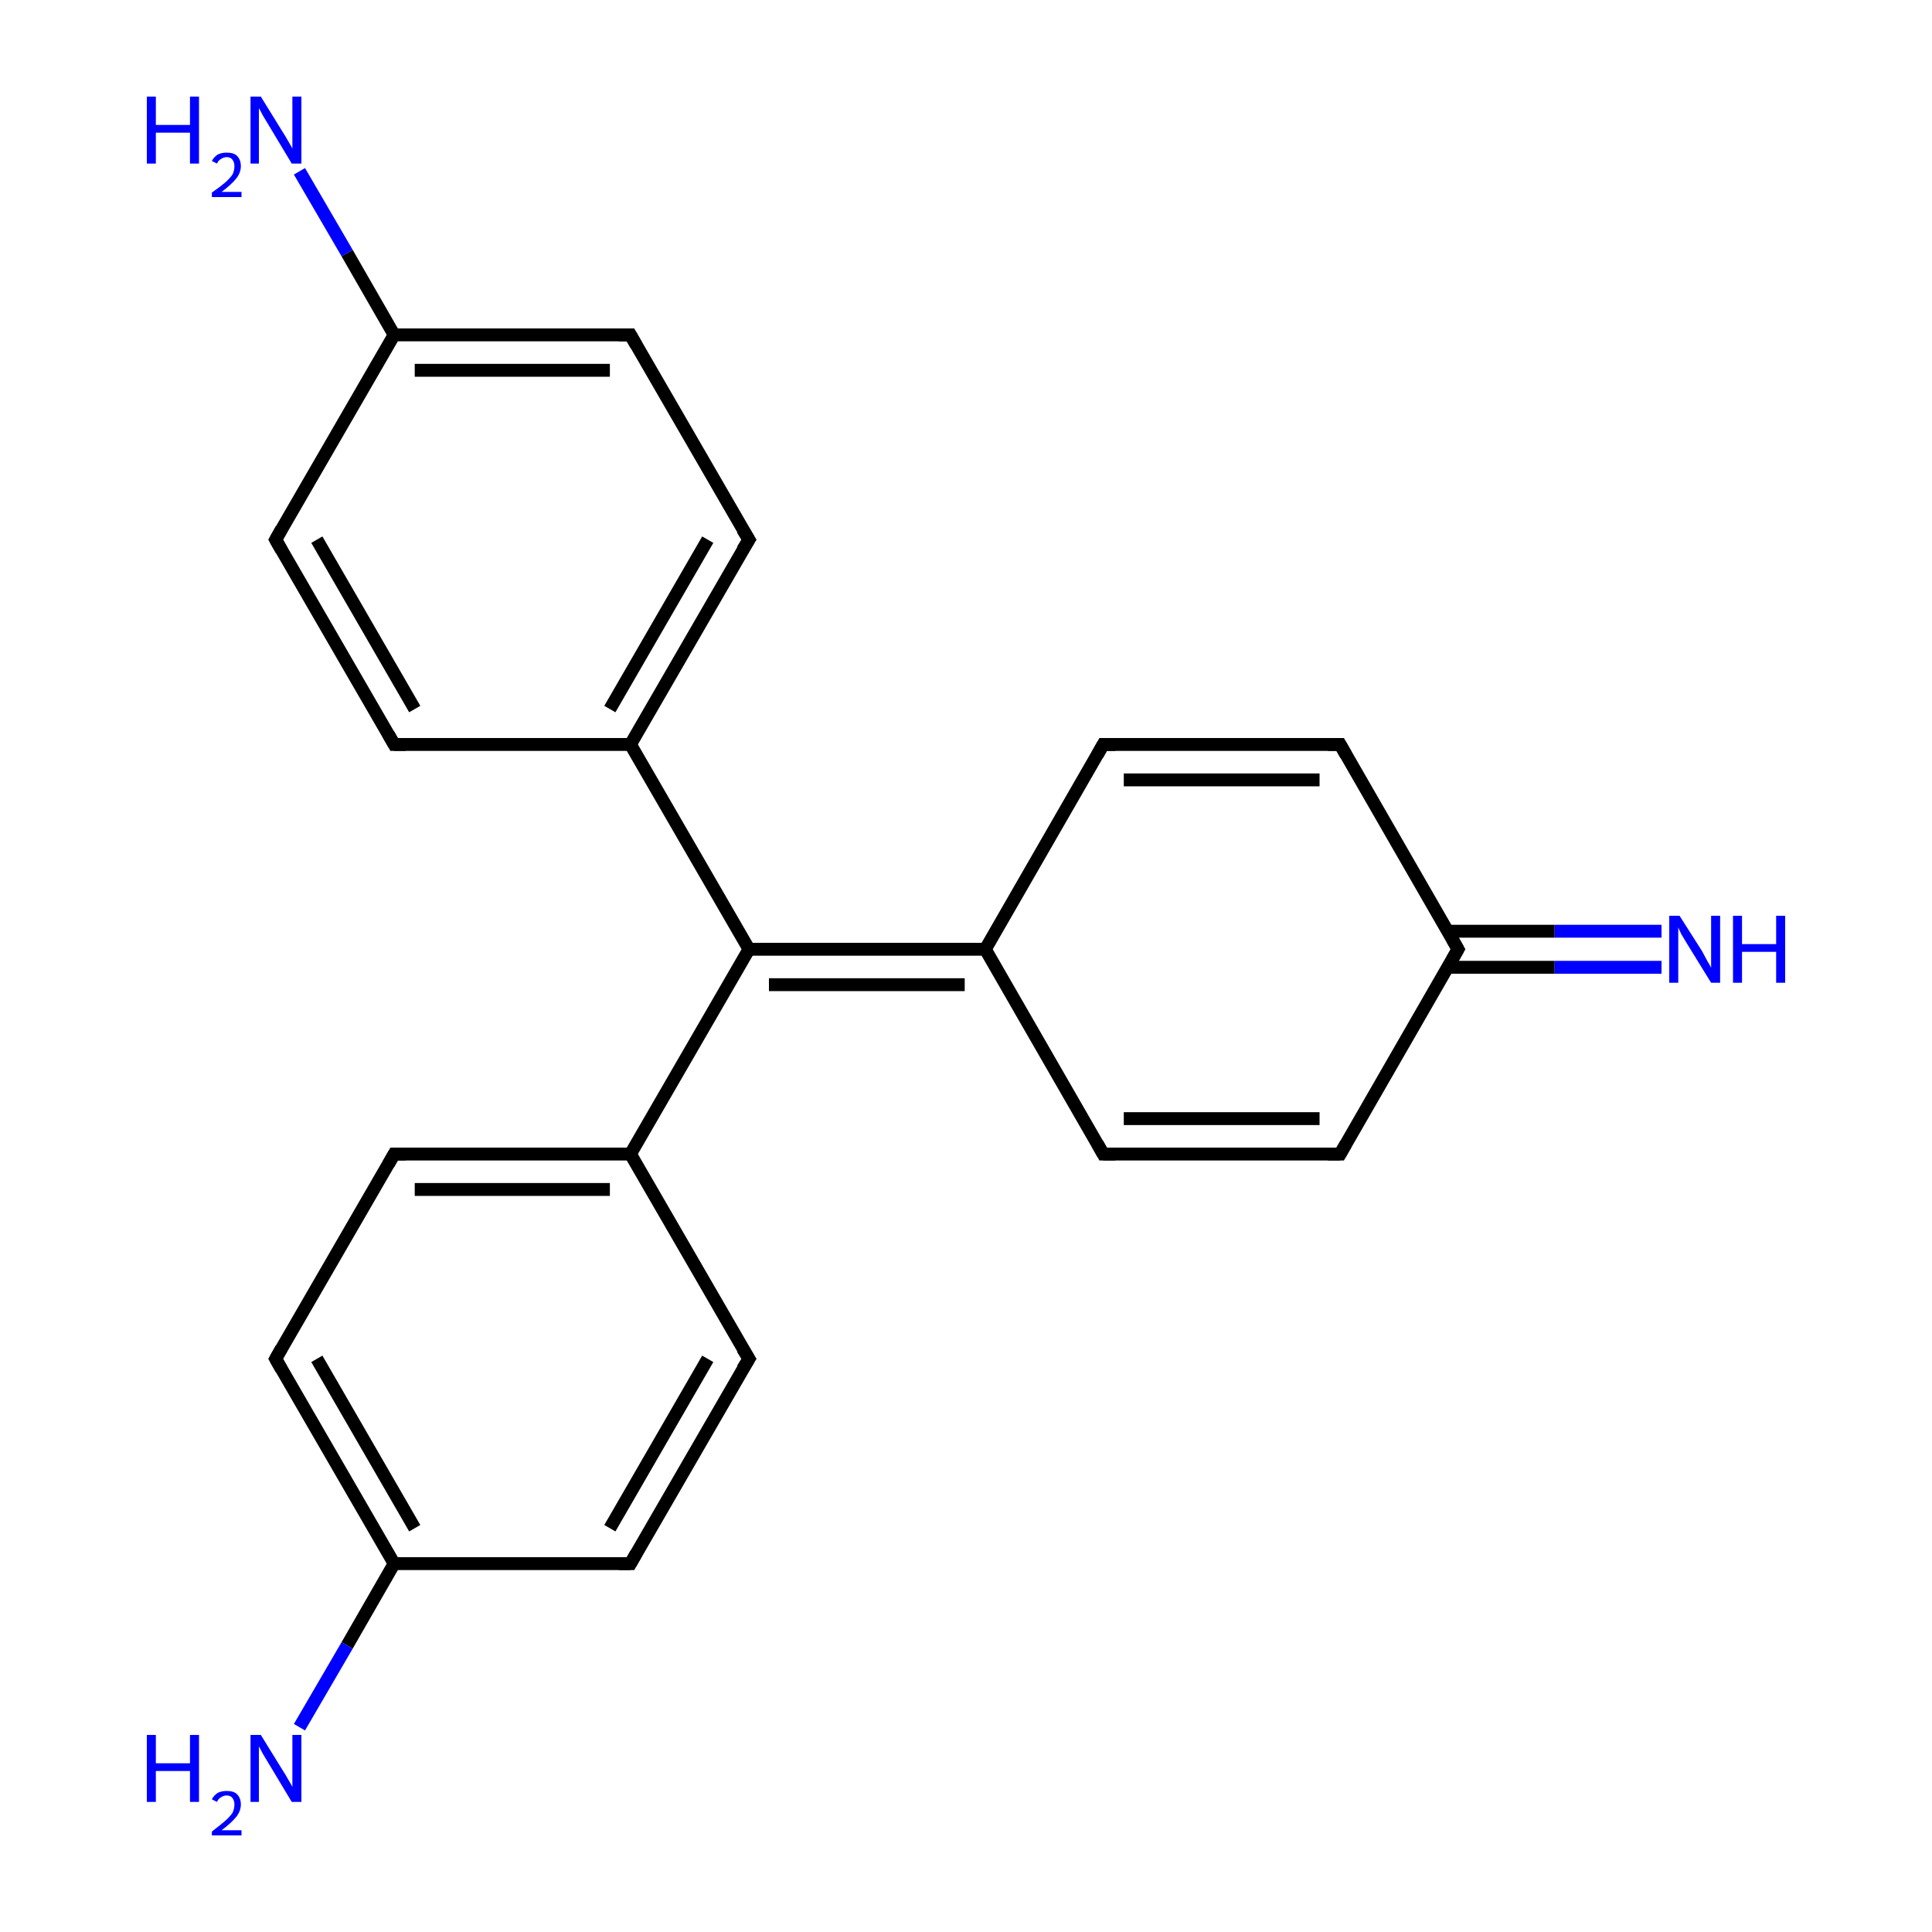 <?xml version='1.0' encoding='iso-8859-1'?>
<svg version='1.1' baseProfile='full'
              xmlns='http://www.w3.org/2000/svg'
                      xmlns:rdkit='http://www.rdkit.org/xml'
                      xmlns:xlink='http://www.w3.org/1999/xlink'
                  xml:space='preserve'
width='300px' height='300px' viewBox='0 0 300 300'>
<!-- END OF HEADER -->
<rect style='opacity:1.0;fill:#FFFFFF;stroke:none' width='300.0' height='300.0' x='0.0' y='0.0'> </rect>
<path class='bond-0 atom-0 atom-1' d='M 258.0,150.2 L 241.4,150.2' style='fill:none;fill-rule:evenodd;stroke:#0000FF;stroke-width:2.0px;stroke-linecap:butt;stroke-linejoin:miter;stroke-opacity:1' />
<path class='bond-0 atom-0 atom-1' d='M 241.4,150.2 L 224.8,150.2' style='fill:none;fill-rule:evenodd;stroke:#000000;stroke-width:2.0px;stroke-linecap:butt;stroke-linejoin:miter;stroke-opacity:1' />
<path class='bond-0 atom-0 atom-1' d='M 258.0,144.6 L 241.4,144.6' style='fill:none;fill-rule:evenodd;stroke:#0000FF;stroke-width:2.0px;stroke-linecap:butt;stroke-linejoin:miter;stroke-opacity:1' />
<path class='bond-0 atom-0 atom-1' d='M 241.4,144.6 L 224.8,144.6' style='fill:none;fill-rule:evenodd;stroke:#000000;stroke-width:2.0px;stroke-linecap:butt;stroke-linejoin:miter;stroke-opacity:1' />
<path class='bond-1 atom-1 atom-2' d='M 226.4,147.4 L 208.1,179.2' style='fill:none;fill-rule:evenodd;stroke:#000000;stroke-width:2.0px;stroke-linecap:butt;stroke-linejoin:miter;stroke-opacity:1' />
<path class='bond-2 atom-2 atom-3' d='M 208.1,179.2 L 171.3,179.2' style='fill:none;fill-rule:evenodd;stroke:#000000;stroke-width:2.0px;stroke-linecap:butt;stroke-linejoin:miter;stroke-opacity:1' />
<path class='bond-2 atom-2 atom-3' d='M 204.9,173.7 L 174.5,173.7' style='fill:none;fill-rule:evenodd;stroke:#000000;stroke-width:2.0px;stroke-linecap:butt;stroke-linejoin:miter;stroke-opacity:1' />
<path class='bond-3 atom-3 atom-4' d='M 171.3,179.2 L 153.0,147.4' style='fill:none;fill-rule:evenodd;stroke:#000000;stroke-width:2.0px;stroke-linecap:butt;stroke-linejoin:miter;stroke-opacity:1' />
<path class='bond-4 atom-4 atom-5' d='M 153.0,147.4 L 116.3,147.4' style='fill:none;fill-rule:evenodd;stroke:#000000;stroke-width:2.0px;stroke-linecap:butt;stroke-linejoin:miter;stroke-opacity:1' />
<path class='bond-4 atom-4 atom-5' d='M 149.8,152.9 L 119.4,152.9' style='fill:none;fill-rule:evenodd;stroke:#000000;stroke-width:2.0px;stroke-linecap:butt;stroke-linejoin:miter;stroke-opacity:1' />
<path class='bond-5 atom-5 atom-6' d='M 116.3,147.4 L 97.9,115.6' style='fill:none;fill-rule:evenodd;stroke:#000000;stroke-width:2.0px;stroke-linecap:butt;stroke-linejoin:miter;stroke-opacity:1' />
<path class='bond-6 atom-6 atom-7' d='M 97.9,115.6 L 116.3,83.8' style='fill:none;fill-rule:evenodd;stroke:#000000;stroke-width:2.0px;stroke-linecap:butt;stroke-linejoin:miter;stroke-opacity:1' />
<path class='bond-6 atom-6 atom-7' d='M 94.7,110.1 L 109.9,83.8' style='fill:none;fill-rule:evenodd;stroke:#000000;stroke-width:2.0px;stroke-linecap:butt;stroke-linejoin:miter;stroke-opacity:1' />
<path class='bond-7 atom-7 atom-8' d='M 116.3,83.8 L 97.9,52.0' style='fill:none;fill-rule:evenodd;stroke:#000000;stroke-width:2.0px;stroke-linecap:butt;stroke-linejoin:miter;stroke-opacity:1' />
<path class='bond-8 atom-8 atom-9' d='M 97.9,52.0 L 61.2,52.0' style='fill:none;fill-rule:evenodd;stroke:#000000;stroke-width:2.0px;stroke-linecap:butt;stroke-linejoin:miter;stroke-opacity:1' />
<path class='bond-8 atom-8 atom-9' d='M 94.7,57.5 L 64.4,57.5' style='fill:none;fill-rule:evenodd;stroke:#000000;stroke-width:2.0px;stroke-linecap:butt;stroke-linejoin:miter;stroke-opacity:1' />
<path class='bond-9 atom-9 atom-10' d='M 61.2,52.0 L 53.9,39.3' style='fill:none;fill-rule:evenodd;stroke:#000000;stroke-width:2.0px;stroke-linecap:butt;stroke-linejoin:miter;stroke-opacity:1' />
<path class='bond-9 atom-9 atom-10' d='M 53.9,39.3 L 46.5,26.6' style='fill:none;fill-rule:evenodd;stroke:#0000FF;stroke-width:2.0px;stroke-linecap:butt;stroke-linejoin:miter;stroke-opacity:1' />
<path class='bond-10 atom-9 atom-11' d='M 61.2,52.0 L 42.8,83.8' style='fill:none;fill-rule:evenodd;stroke:#000000;stroke-width:2.0px;stroke-linecap:butt;stroke-linejoin:miter;stroke-opacity:1' />
<path class='bond-11 atom-11 atom-12' d='M 42.8,83.8 L 61.2,115.6' style='fill:none;fill-rule:evenodd;stroke:#000000;stroke-width:2.0px;stroke-linecap:butt;stroke-linejoin:miter;stroke-opacity:1' />
<path class='bond-11 atom-11 atom-12' d='M 49.2,83.8 L 64.4,110.1' style='fill:none;fill-rule:evenodd;stroke:#000000;stroke-width:2.0px;stroke-linecap:butt;stroke-linejoin:miter;stroke-opacity:1' />
<path class='bond-12 atom-5 atom-13' d='M 116.3,147.4 L 97.9,179.2' style='fill:none;fill-rule:evenodd;stroke:#000000;stroke-width:2.0px;stroke-linecap:butt;stroke-linejoin:miter;stroke-opacity:1' />
<path class='bond-13 atom-13 atom-14' d='M 97.9,179.2 L 61.2,179.2' style='fill:none;fill-rule:evenodd;stroke:#000000;stroke-width:2.0px;stroke-linecap:butt;stroke-linejoin:miter;stroke-opacity:1' />
<path class='bond-13 atom-13 atom-14' d='M 94.7,184.7 L 64.4,184.7' style='fill:none;fill-rule:evenodd;stroke:#000000;stroke-width:2.0px;stroke-linecap:butt;stroke-linejoin:miter;stroke-opacity:1' />
<path class='bond-14 atom-14 atom-15' d='M 61.2,179.2 L 42.8,211.0' style='fill:none;fill-rule:evenodd;stroke:#000000;stroke-width:2.0px;stroke-linecap:butt;stroke-linejoin:miter;stroke-opacity:1' />
<path class='bond-15 atom-15 atom-16' d='M 42.8,211.0 L 61.2,242.8' style='fill:none;fill-rule:evenodd;stroke:#000000;stroke-width:2.0px;stroke-linecap:butt;stroke-linejoin:miter;stroke-opacity:1' />
<path class='bond-15 atom-15 atom-16' d='M 49.2,211.0 L 64.4,237.3' style='fill:none;fill-rule:evenodd;stroke:#000000;stroke-width:2.0px;stroke-linecap:butt;stroke-linejoin:miter;stroke-opacity:1' />
<path class='bond-16 atom-16 atom-17' d='M 61.2,242.8 L 53.9,255.5' style='fill:none;fill-rule:evenodd;stroke:#000000;stroke-width:2.0px;stroke-linecap:butt;stroke-linejoin:miter;stroke-opacity:1' />
<path class='bond-16 atom-16 atom-17' d='M 53.9,255.5 L 46.5,268.2' style='fill:none;fill-rule:evenodd;stroke:#0000FF;stroke-width:2.0px;stroke-linecap:butt;stroke-linejoin:miter;stroke-opacity:1' />
<path class='bond-17 atom-16 atom-18' d='M 61.2,242.8 L 97.9,242.8' style='fill:none;fill-rule:evenodd;stroke:#000000;stroke-width:2.0px;stroke-linecap:butt;stroke-linejoin:miter;stroke-opacity:1' />
<path class='bond-18 atom-18 atom-19' d='M 97.9,242.8 L 116.3,211.0' style='fill:none;fill-rule:evenodd;stroke:#000000;stroke-width:2.0px;stroke-linecap:butt;stroke-linejoin:miter;stroke-opacity:1' />
<path class='bond-18 atom-18 atom-19' d='M 94.7,237.3 L 109.9,211.0' style='fill:none;fill-rule:evenodd;stroke:#000000;stroke-width:2.0px;stroke-linecap:butt;stroke-linejoin:miter;stroke-opacity:1' />
<path class='bond-19 atom-4 atom-20' d='M 153.0,147.4 L 171.3,115.6' style='fill:none;fill-rule:evenodd;stroke:#000000;stroke-width:2.0px;stroke-linecap:butt;stroke-linejoin:miter;stroke-opacity:1' />
<path class='bond-20 atom-20 atom-21' d='M 171.3,115.6 L 208.1,115.6' style='fill:none;fill-rule:evenodd;stroke:#000000;stroke-width:2.0px;stroke-linecap:butt;stroke-linejoin:miter;stroke-opacity:1' />
<path class='bond-20 atom-20 atom-21' d='M 174.5,121.1 L 204.9,121.1' style='fill:none;fill-rule:evenodd;stroke:#000000;stroke-width:2.0px;stroke-linecap:butt;stroke-linejoin:miter;stroke-opacity:1' />
<path class='bond-21 atom-21 atom-1' d='M 208.1,115.6 L 226.4,147.4' style='fill:none;fill-rule:evenodd;stroke:#000000;stroke-width:2.0px;stroke-linecap:butt;stroke-linejoin:miter;stroke-opacity:1' />
<path class='bond-22 atom-12 atom-6' d='M 61.2,115.6 L 97.9,115.6' style='fill:none;fill-rule:evenodd;stroke:#000000;stroke-width:2.0px;stroke-linecap:butt;stroke-linejoin:miter;stroke-opacity:1' />
<path class='bond-23 atom-19 atom-13' d='M 116.3,211.0 L 97.9,179.2' style='fill:none;fill-rule:evenodd;stroke:#000000;stroke-width:2.0px;stroke-linecap:butt;stroke-linejoin:miter;stroke-opacity:1' />
<path d='M 225.5,149.0 L 226.4,147.4 L 225.5,145.8' style='fill:none;stroke:#000000;stroke-width:2.0px;stroke-linecap:butt;stroke-linejoin:miter;stroke-miterlimit:10;stroke-opacity:1;' />
<path d='M 209.0,177.6 L 208.1,179.2 L 206.2,179.2' style='fill:none;stroke:#000000;stroke-width:2.0px;stroke-linecap:butt;stroke-linejoin:miter;stroke-miterlimit:10;stroke-opacity:1;' />
<path d='M 173.2,179.2 L 171.3,179.2 L 170.4,177.6' style='fill:none;stroke:#000000;stroke-width:2.0px;stroke-linecap:butt;stroke-linejoin:miter;stroke-miterlimit:10;stroke-opacity:1;' />
<path d='M 115.3,85.4 L 116.3,83.8 L 115.3,82.2' style='fill:none;stroke:#000000;stroke-width:2.0px;stroke-linecap:butt;stroke-linejoin:miter;stroke-miterlimit:10;stroke-opacity:1;' />
<path d='M 98.8,53.6 L 97.9,52.0 L 96.1,52.0' style='fill:none;stroke:#000000;stroke-width:2.0px;stroke-linecap:butt;stroke-linejoin:miter;stroke-miterlimit:10;stroke-opacity:1;' />
<path d='M 43.7,82.2 L 42.8,83.8 L 43.7,85.4' style='fill:none;stroke:#000000;stroke-width:2.0px;stroke-linecap:butt;stroke-linejoin:miter;stroke-miterlimit:10;stroke-opacity:1;' />
<path d='M 60.3,114.0 L 61.2,115.6 L 63.0,115.6' style='fill:none;stroke:#000000;stroke-width:2.0px;stroke-linecap:butt;stroke-linejoin:miter;stroke-miterlimit:10;stroke-opacity:1;' />
<path d='M 63.0,179.2 L 61.2,179.2 L 60.3,180.8' style='fill:none;stroke:#000000;stroke-width:2.0px;stroke-linecap:butt;stroke-linejoin:miter;stroke-miterlimit:10;stroke-opacity:1;' />
<path d='M 43.7,209.4 L 42.8,211.0 L 43.7,212.6' style='fill:none;stroke:#000000;stroke-width:2.0px;stroke-linecap:butt;stroke-linejoin:miter;stroke-miterlimit:10;stroke-opacity:1;' />
<path d='M 96.1,242.8 L 97.9,242.8 L 98.8,241.2' style='fill:none;stroke:#000000;stroke-width:2.0px;stroke-linecap:butt;stroke-linejoin:miter;stroke-miterlimit:10;stroke-opacity:1;' />
<path d='M 115.3,212.6 L 116.3,211.0 L 115.3,209.4' style='fill:none;stroke:#000000;stroke-width:2.0px;stroke-linecap:butt;stroke-linejoin:miter;stroke-miterlimit:10;stroke-opacity:1;' />
<path d='M 170.4,117.2 L 171.3,115.6 L 173.2,115.6' style='fill:none;stroke:#000000;stroke-width:2.0px;stroke-linecap:butt;stroke-linejoin:miter;stroke-miterlimit:10;stroke-opacity:1;' />
<path d='M 206.2,115.6 L 208.1,115.6 L 209.0,117.2' style='fill:none;stroke:#000000;stroke-width:2.0px;stroke-linecap:butt;stroke-linejoin:miter;stroke-miterlimit:10;stroke-opacity:1;' />
<path class='atom-0' d='M 260.8 142.2
L 264.3 147.7
Q 264.6 148.3, 265.1 149.2
Q 265.7 150.2, 265.7 150.3
L 265.7 142.2
L 267.1 142.2
L 267.1 152.6
L 265.7 152.6
L 262.0 146.6
Q 261.6 145.9, 261.1 145.1
Q 260.7 144.3, 260.6 144.0
L 260.6 152.6
L 259.2 152.6
L 259.2 142.2
L 260.8 142.2
' fill='#0000FF'/>
<path class='atom-0' d='M 269.1 142.2
L 270.5 142.2
L 270.5 146.6
L 275.8 146.6
L 275.8 142.2
L 277.2 142.2
L 277.2 152.6
L 275.8 152.6
L 275.8 147.8
L 270.5 147.8
L 270.5 152.6
L 269.1 152.6
L 269.1 142.2
' fill='#0000FF'/>
<path class='atom-10' d='M 22.8 15.0
L 24.2 15.0
L 24.2 19.4
L 29.5 19.4
L 29.5 15.0
L 30.9 15.0
L 30.9 25.4
L 29.5 25.4
L 29.5 20.6
L 24.2 20.6
L 24.2 25.4
L 22.8 25.4
L 22.8 15.0
' fill='#0000FF'/>
<path class='atom-10' d='M 32.9 25.0
Q 33.2 24.4, 33.8 24.0
Q 34.4 23.7, 35.2 23.7
Q 36.3 23.7, 36.8 24.2
Q 37.4 24.8, 37.4 25.8
Q 37.4 26.8, 36.7 27.7
Q 35.9 28.7, 34.4 29.8
L 37.5 29.8
L 37.5 30.6
L 32.9 30.6
L 32.9 29.9
Q 34.2 29.0, 34.9 28.4
Q 35.7 27.7, 36.1 27.1
Q 36.4 26.5, 36.4 25.8
Q 36.4 25.2, 36.1 24.8
Q 35.8 24.4, 35.2 24.4
Q 34.7 24.4, 34.3 24.7
Q 33.9 24.9, 33.7 25.4
L 32.9 25.0
' fill='#0000FF'/>
<path class='atom-10' d='M 40.5 15.0
L 43.9 20.5
Q 44.3 21.1, 44.8 22.0
Q 45.4 23.0, 45.4 23.1
L 45.4 15.0
L 46.8 15.0
L 46.8 25.4
L 45.3 25.4
L 41.7 19.4
Q 41.3 18.7, 40.8 17.9
Q 40.4 17.1, 40.2 16.8
L 40.2 25.4
L 38.9 25.4
L 38.9 15.0
L 40.5 15.0
' fill='#0000FF'/>
<path class='atom-17' d='M 22.8 269.4
L 24.2 269.4
L 24.2 273.8
L 29.5 273.8
L 29.5 269.4
L 30.9 269.4
L 30.9 279.8
L 29.5 279.8
L 29.5 275.0
L 24.2 275.0
L 24.2 279.8
L 22.8 279.8
L 22.8 269.4
' fill='#0000FF'/>
<path class='atom-17' d='M 32.9 279.4
Q 33.2 278.8, 33.8 278.4
Q 34.4 278.1, 35.2 278.1
Q 36.3 278.1, 36.8 278.6
Q 37.4 279.2, 37.4 280.2
Q 37.4 281.2, 36.7 282.1
Q 35.9 283.1, 34.4 284.2
L 37.5 284.2
L 37.5 285.0
L 32.9 285.0
L 32.9 284.4
Q 34.2 283.4, 34.9 282.8
Q 35.7 282.1, 36.1 281.5
Q 36.4 280.9, 36.4 280.2
Q 36.4 279.6, 36.1 279.2
Q 35.8 278.8, 35.2 278.8
Q 34.7 278.8, 34.3 279.1
Q 33.9 279.3, 33.7 279.8
L 32.9 279.4
' fill='#0000FF'/>
<path class='atom-17' d='M 40.5 269.4
L 43.9 274.9
Q 44.3 275.5, 44.8 276.4
Q 45.4 277.4, 45.4 277.5
L 45.4 269.4
L 46.8 269.4
L 46.8 279.8
L 45.3 279.8
L 41.7 273.8
Q 41.3 273.1, 40.8 272.3
Q 40.4 271.5, 40.2 271.2
L 40.2 279.8
L 38.9 279.8
L 38.9 269.4
L 40.5 269.4
' fill='#0000FF'/>
</svg>
